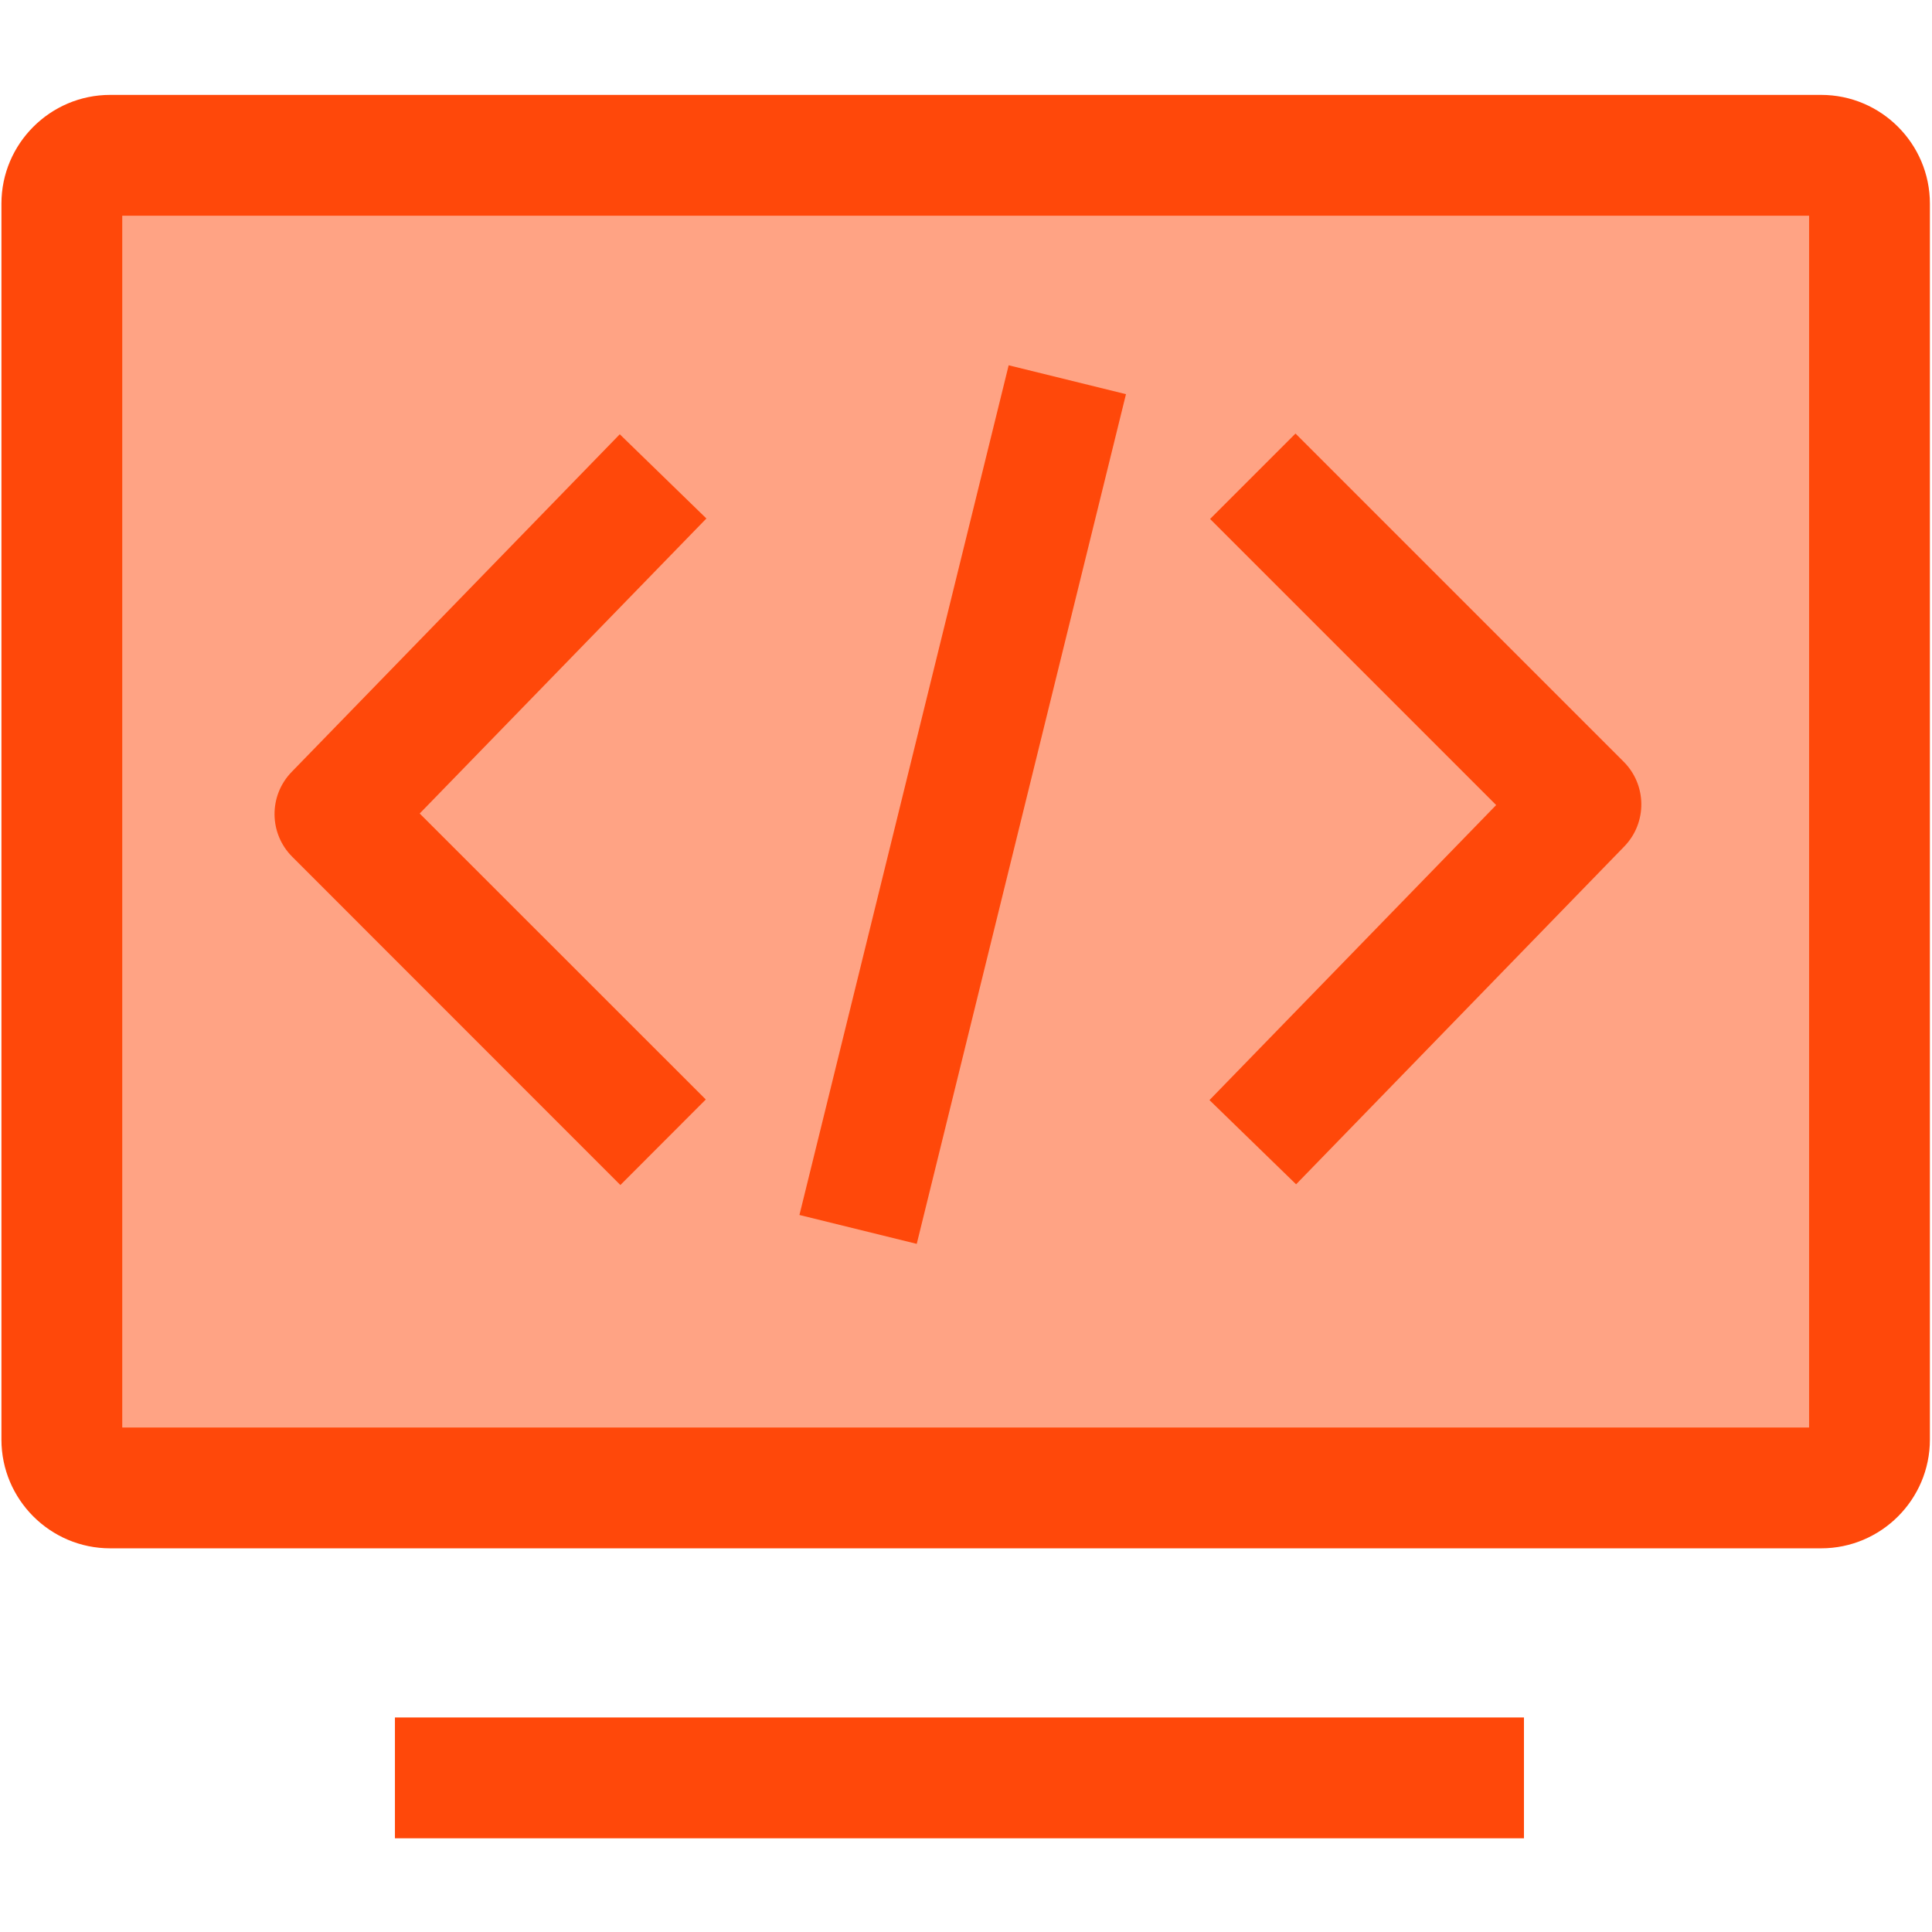 <?xml version="1.0" encoding="utf-8"?>
<svg t="1614869440416" class="icon" viewBox="0 0 1024 1024" version="1.1" p-id="3713" width="200" height="200" xmlns="http://www.w3.org/2000/svg">
  <path d="M 32.776 88.869 L 990.872 88.869 L 990.872 788.627 L 32.776 788.627 Z" fill="rgba(255,72,10,0.5)" p-id="3714" style=""/>
  <path d="M 965.258 820.644 L 58.39 820.644 C 26.629 820.644 0.758 794.773 0.758 763.011 L 0.758 107.931 C 0.758 76.17 26.629 50.299 58.39 50.299 L 965.258 50.299 C 997.018 50.299 1022.889 76.17 1022.889 107.931 L 1022.889 763.011 C 1022.889 794.773 997.018 820.644 965.258 820.644 Z M 64.793 756.607 L 958.853 756.607 L 958.853 114.335 L 64.793 114.335 L 64.793 756.607 Z M 209.321 910.294 L 807.73 910.294 L 807.73 974.328 L 209.321 974.328 Z" fill="#ff480a" p-id="3715" style=""/>
  <path d="M 423.718 643.964 L 534.614 193.604 L 596.791 208.914 L 485.895 659.274 Z M 686.96 627.705 L 641.047 583.072 L 793.002 426.698 L 641.366 275.063 L 686.64 229.79 L 860.56 403.709 C 872.943 416.085 873.085 436.112 860.879 448.662 L 686.96 627.705 Z M 328.811 628.089 L 154.891 454.106 C 142.508 441.731 142.366 421.703 154.57 409.152 L 328.491 230.174 L 374.404 274.806 L 222.448 431.181 L 374.083 582.752 L 328.811 628.089 Z" fill="#ff480a" p-id="3716" style=""/>
</svg>